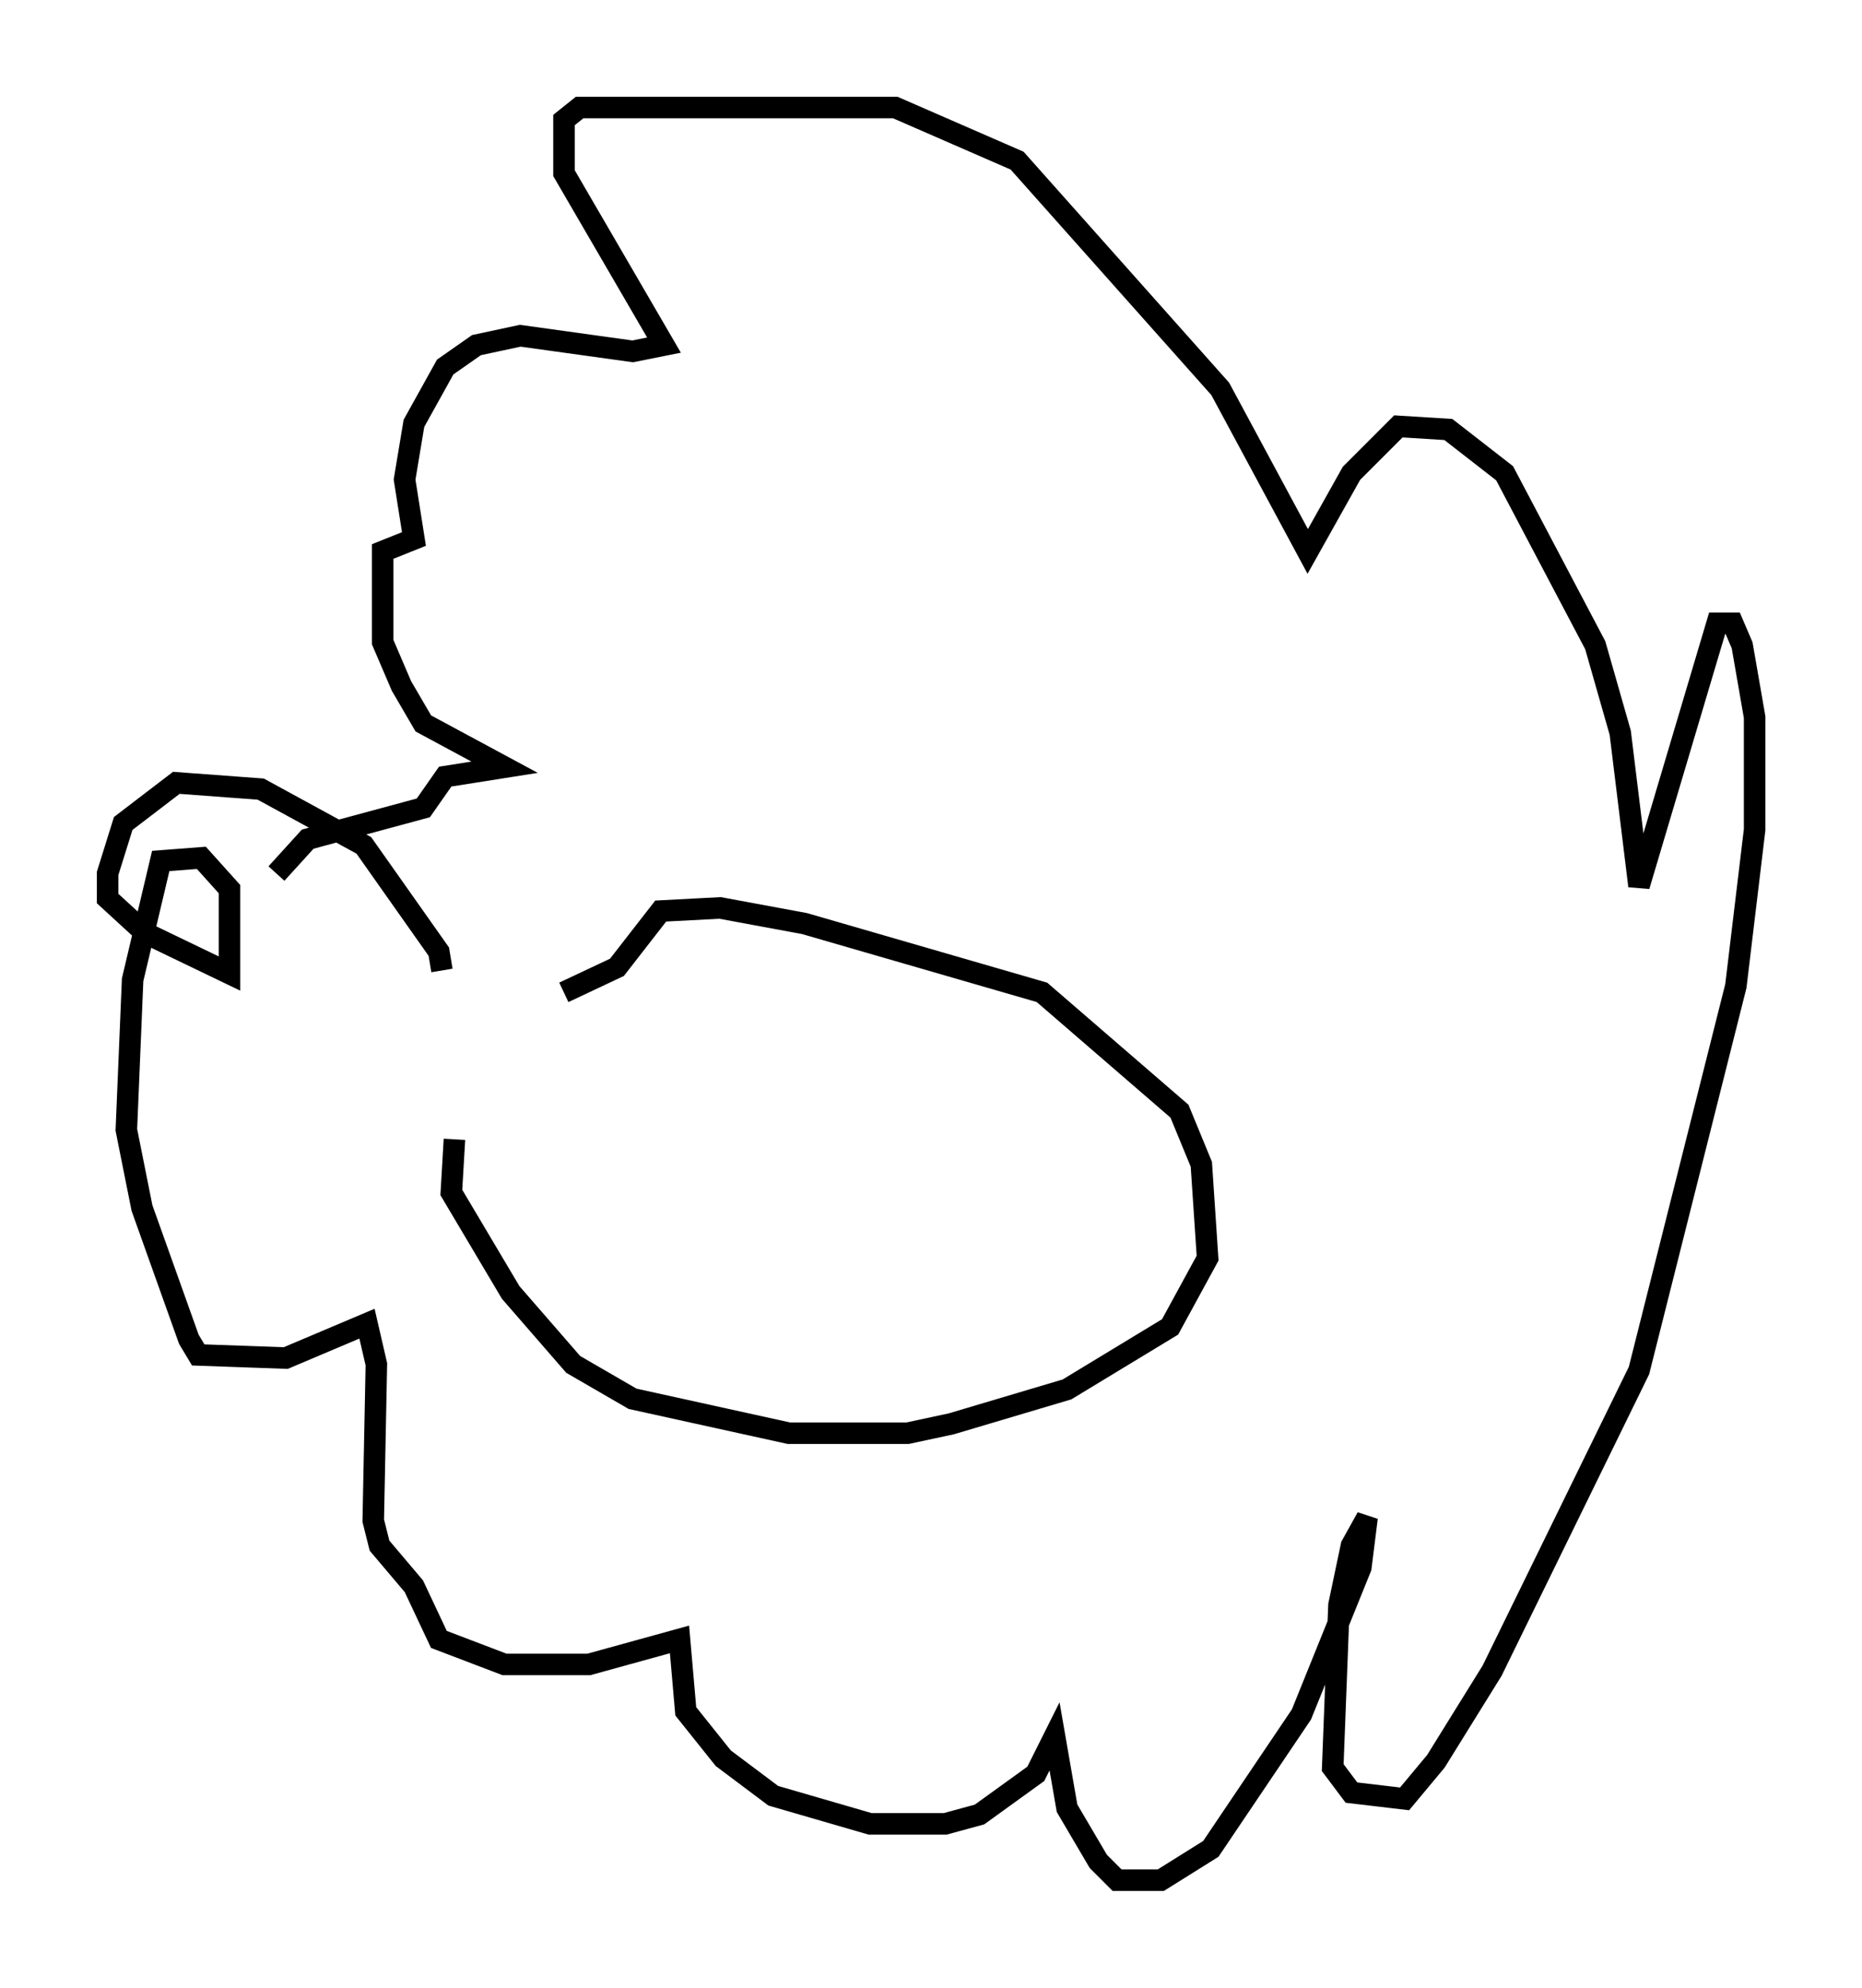 <?xml version="1.0" encoding="utf-8" ?>
<svg baseProfile="full" height="92.357" version="1.1" width="86.547" xmlns="http://www.w3.org/2000/svg" xmlns:ev="http://www.w3.org/2001/xml-events" xmlns:xlink="http://www.w3.org/1999/xlink"><defs /><rect fill="white" height="92.357" width="86.547" x="0" y="0" /><path d="M26.207, 46.106 m-5.084, 6.827 l-0.145, 2.469 2.76, 4.648 l2.905, 3.341 2.76, 1.598 l7.263, 1.598 5.52, 0.0 l2.034, -0.436 5.374, -1.598 l4.793, -2.905 1.743, -3.196 l-0.291, -4.358 -1.017, -2.469 l-6.391, -5.52 -11.039, -3.196 l-3.922, -0.726 -2.76, 0.145 l-2.034, 2.615 -2.469, 1.162 m-5.665, -1.017 l-0.145, -0.872 -3.486, -4.939 l-4.793, -2.615 -3.922, -0.291 l-2.469, 1.888 -0.726, 2.324 l0.0, 1.162 1.743, 1.598 l3.922, 1.888 0.0, -3.922 l-1.307, -1.453 -1.888, 0.145 l-1.307, 5.52 -0.291, 6.972 l0.726, 3.631 2.179, 6.101 l0.436, 0.726 4.067, 0.145 l3.777, -1.598 0.436, 1.888 l-0.145, 7.263 0.291, 1.162 l1.598, 1.888 1.162, 2.469 l3.05, 1.162 3.922, 0.0 l4.212, -1.162 0.291, 3.341 l1.743, 2.179 2.324, 1.743 l4.503, 1.307 3.486, 0.0 l1.598, -0.436 2.615, -1.888 l0.872, -1.743 0.581, 3.341 l1.453, 2.469 0.872, 0.872 l2.034, 0.0 2.324, -1.453 l4.212, -6.246 2.76, -6.827 l0.291, -2.324 -0.726, 1.307 l-0.581, 2.76 -0.291, 7.553 l0.872, 1.162 2.469, 0.291 l1.453, -1.743 2.615, -4.212 l6.827, -13.944 4.503, -17.866 l0.872, -7.263 0.0, -5.229 l-0.581, -3.341 -0.436, -1.017 l-0.726, 0.0 -3.631, 12.201 l-0.872, -7.117 -1.162, -4.067 l-4.212, -7.989 -2.615, -2.034 l-2.324, -0.145 -2.179, 2.179 l-2.034, 3.631 -4.067, -7.553 l-9.441, -10.603 -5.665, -2.469 l-14.67, 0.0 -0.726, 0.581 l0.0, 2.469 4.648, 7.989 l-1.453, 0.291 -5.229, -0.726 l-2.034, 0.436 -1.453, 1.017 l-1.453, 2.615 -0.436, 2.615 l0.436, 2.76 -1.453, 0.581 l0.0, 4.212 0.872, 2.034 l1.017, 1.743 3.777, 2.034 l-2.76, 0.436 -1.017, 1.453 l-5.374, 1.453 -1.453, 1.598 " fill="none" stroke="black" stroke-width="1" /></svg>